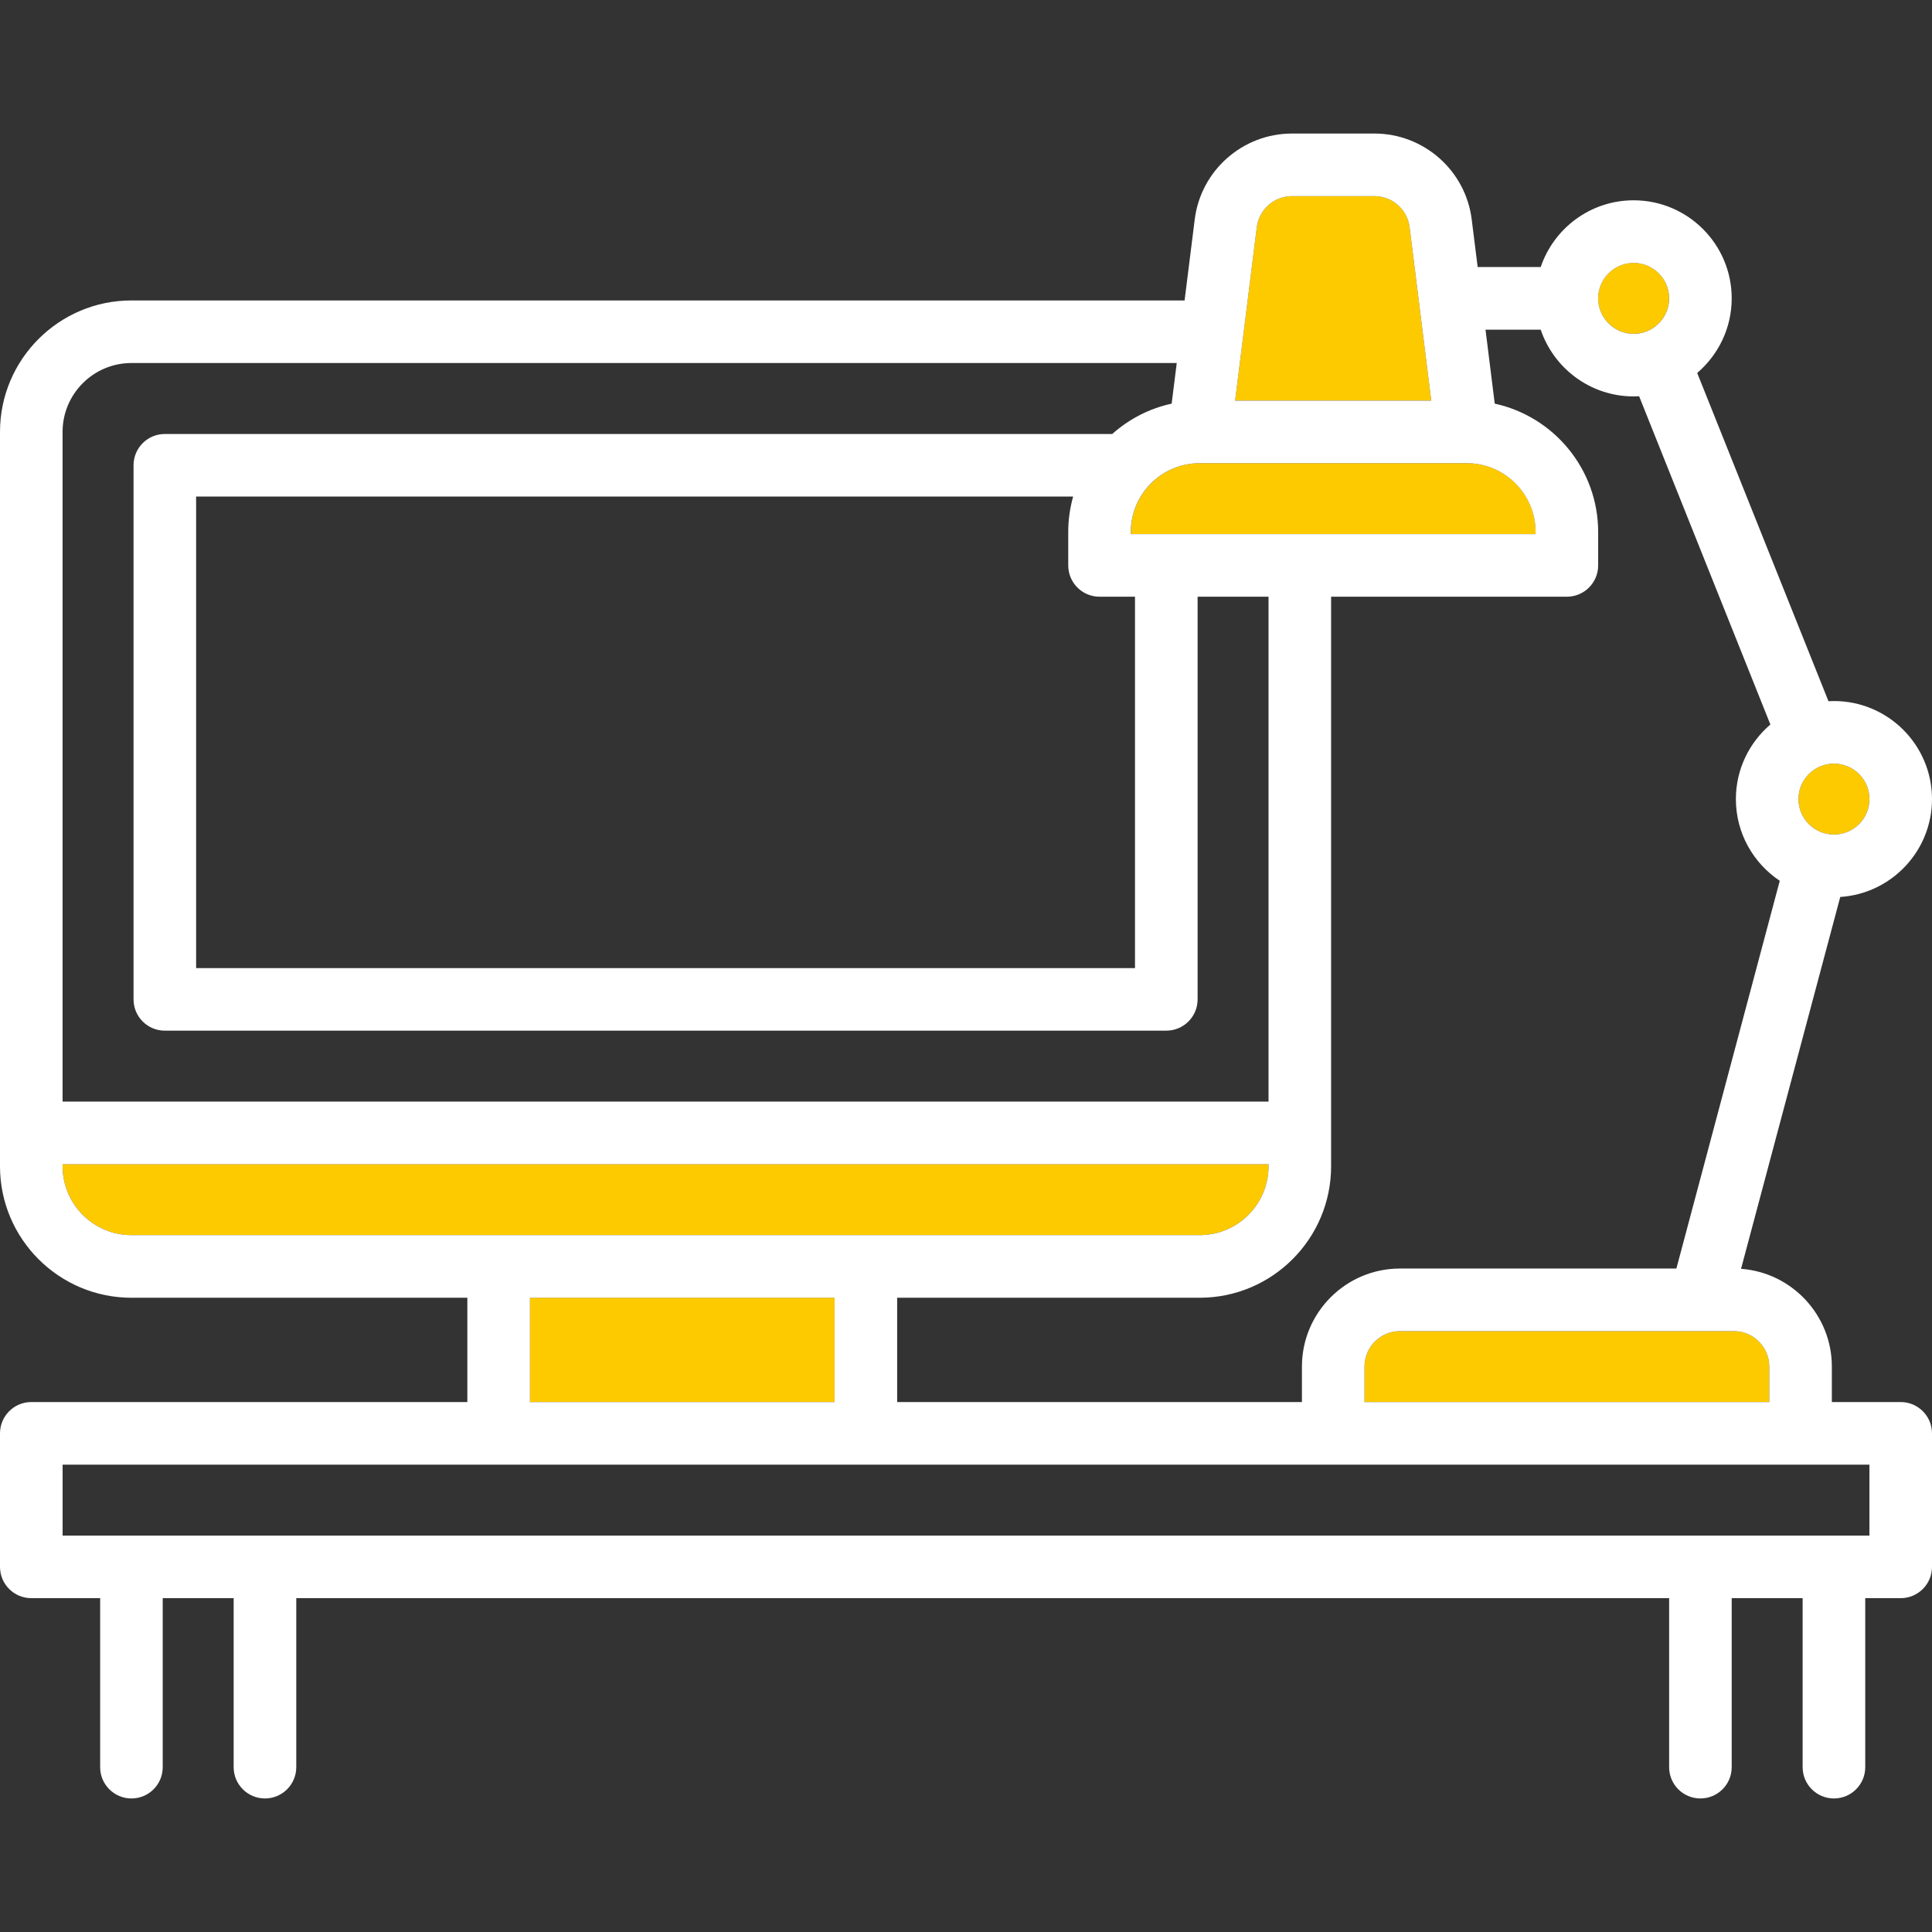 <svg width="49" height="49" viewBox="0 0 49 49" fill="none" xmlns="http://www.w3.org/2000/svg">
<rect x="0" y="0" width="49" height="49" fill="#333333" stroke="none"/>
<path d="M44.873 34.659V35.559H34.607V34.659C34.607 34.163 35.011 33.76 35.507 33.76H43.124C43.125 33.76 43.127 33.76 43.127 33.76C43.128 33.76 43.129 33.76 43.13 33.76H43.974C44.47 33.76 44.873 34.163 44.873 34.659Z" fill="#FDCA00"/>
<path d="M46.513 19.367C47.009 19.367 47.412 19.77 47.412 20.267C47.412 20.763 47.009 21.166 46.513 21.166C46.017 21.166 45.613 20.763 45.613 20.267C45.613 19.77 46.016 19.367 46.513 19.367Z" fill="#FDCA00"/>
<path d="M41.433 6.667C41.929 6.667 42.332 7.07 42.332 7.567C42.332 8.063 41.929 8.466 41.433 8.466C40.937 8.466 40.533 8.063 40.533 7.567C40.533 7.07 40.936 6.667 41.433 6.667Z" fill="#FDCA00"/>
<path d="M38.947 13.493V13.546H28.682V13.493C28.682 12.53 29.465 11.747 30.428 11.747H37.201C38.164 11.747 38.947 12.53 38.947 13.493Z" fill="#FDCA00"/>
<path d="M35.751 5.762L36.3 10.159H31.326L31.875 5.762C31.931 5.312 32.316 4.974 32.768 4.974H34.859C35.311 4.974 35.695 5.312 35.751 5.762Z" fill="#FDCA00"/>
<path d="M21.167 32.913H13.441V35.559H21.167V32.913Z" fill="#FDCA00"/>
<path d="M32.173 29.526V29.579C32.173 30.542 31.39 31.326 30.427 31.326H3.334C2.371 31.326 1.588 30.542 1.588 29.579V29.526H32.173Z" fill="#FDCA00"/>
<path d="M49 36.353V39.74C49 40.178 48.644 40.533 48.206 40.533H47.307V44.82C47.307 45.258 46.951 45.613 46.513 45.613C46.075 45.613 45.719 45.258 45.719 44.82V40.533H43.92V44.82C43.92 45.258 43.564 45.613 43.126 45.613C42.688 45.613 42.333 45.258 42.333 44.82V40.533H7.514V44.82C7.514 45.258 7.158 45.613 6.72 45.613C6.282 45.613 5.926 45.258 5.926 44.82V40.533H4.127V44.82C4.127 45.258 3.772 45.613 3.334 45.613C2.896 45.613 2.54 45.258 2.54 44.82V40.533H0.794C0.356 40.533 0 40.178 0 39.74V36.353C0 35.915 0.356 35.559 0.794 35.559H11.853V32.914H3.334C1.495 32.914 0 31.418 0 29.58V10.954C0 9.115 1.495 7.62 3.334 7.62H30.044L30.301 5.565C30.455 4.323 31.517 3.387 32.767 3.387H34.859C36.11 3.387 37.171 4.323 37.326 5.565L37.477 6.773H39.076C39.408 5.79 40.339 5.08 41.433 5.08C42.805 5.08 43.92 6.195 43.92 7.567C43.92 8.324 43.579 9.002 43.045 9.459L46.374 17.784C46.421 17.781 46.466 17.78 46.513 17.78C47.885 17.78 49 18.895 49 20.267C49 21.584 47.97 22.665 46.673 22.749L44.157 32.18C45.443 32.275 46.46 33.351 46.46 34.66V35.559H48.206C48.644 35.559 49 35.915 49 36.353ZM47.413 38.946V37.147H1.588V38.946H47.413ZM47.413 20.267C47.413 19.77 47.009 19.367 46.513 19.367C46.017 19.367 45.613 19.77 45.613 20.267C45.613 20.763 46.017 21.166 46.513 21.166C47.009 21.166 47.413 20.763 47.413 20.267ZM42.517 32.173L45.139 22.339C44.468 21.892 44.026 21.13 44.026 20.267C44.026 19.51 44.367 18.832 44.901 18.375L41.572 10.05C41.525 10.053 41.48 10.054 41.433 10.054C40.339 10.054 39.408 9.344 39.076 8.361H37.676L37.91 10.237C39.408 10.563 40.533 11.899 40.533 13.493V14.34C40.533 14.778 40.178 15.134 39.74 15.134H33.76V29.58C33.76 31.418 32.265 32.914 30.427 32.914H22.754V35.559H33.02V34.66C33.02 33.288 34.135 32.173 35.507 32.173H42.517ZM44.873 35.559V34.66C44.873 34.164 44.469 33.76 43.973 33.76H43.13C43.129 33.76 43.127 33.76 43.126 33.76C43.126 33.76 43.124 33.76 43.123 33.76H35.507C35.01 33.76 34.607 34.164 34.607 34.66V35.559H44.873ZM42.333 7.567C42.333 7.071 41.929 6.668 41.433 6.668C40.937 6.668 40.533 7.071 40.533 7.567C40.533 8.063 40.937 8.467 41.433 8.467C41.929 8.467 42.333 8.063 42.333 7.567ZM38.946 13.546V13.494C38.946 12.531 38.163 11.747 37.2 11.747H30.427C29.463 11.747 28.68 12.53 28.68 13.494V13.546H38.946ZM36.3 10.16L35.751 5.763C35.695 5.313 35.311 4.974 34.859 4.974H32.767C32.316 4.974 31.931 5.313 31.875 5.763L31.326 10.16H36.3ZM32.173 29.58V29.527H1.588V29.58C1.588 30.543 2.371 31.326 3.334 31.326H30.427C31.39 31.326 32.173 30.543 32.173 29.58ZM32.173 27.94V15.134H30.374V25.347C30.374 25.785 30.018 26.14 29.58 26.14H4.18C3.742 26.14 3.387 25.785 3.387 25.347V11.8C3.387 11.362 3.742 11.007 4.18 11.007H28.209C28.631 10.631 29.146 10.361 29.716 10.237L29.845 9.207H3.334C2.371 9.207 1.587 9.99 1.587 10.954V27.939H32.173V27.94ZM28.786 24.553V15.134H27.887C27.448 15.134 27.093 14.778 27.093 14.34V13.493C27.093 13.181 27.137 12.881 27.217 12.594H4.974V24.553H28.786ZM21.166 35.559V32.914H13.441V35.559H21.166Z" fill="white"/>
</svg>
